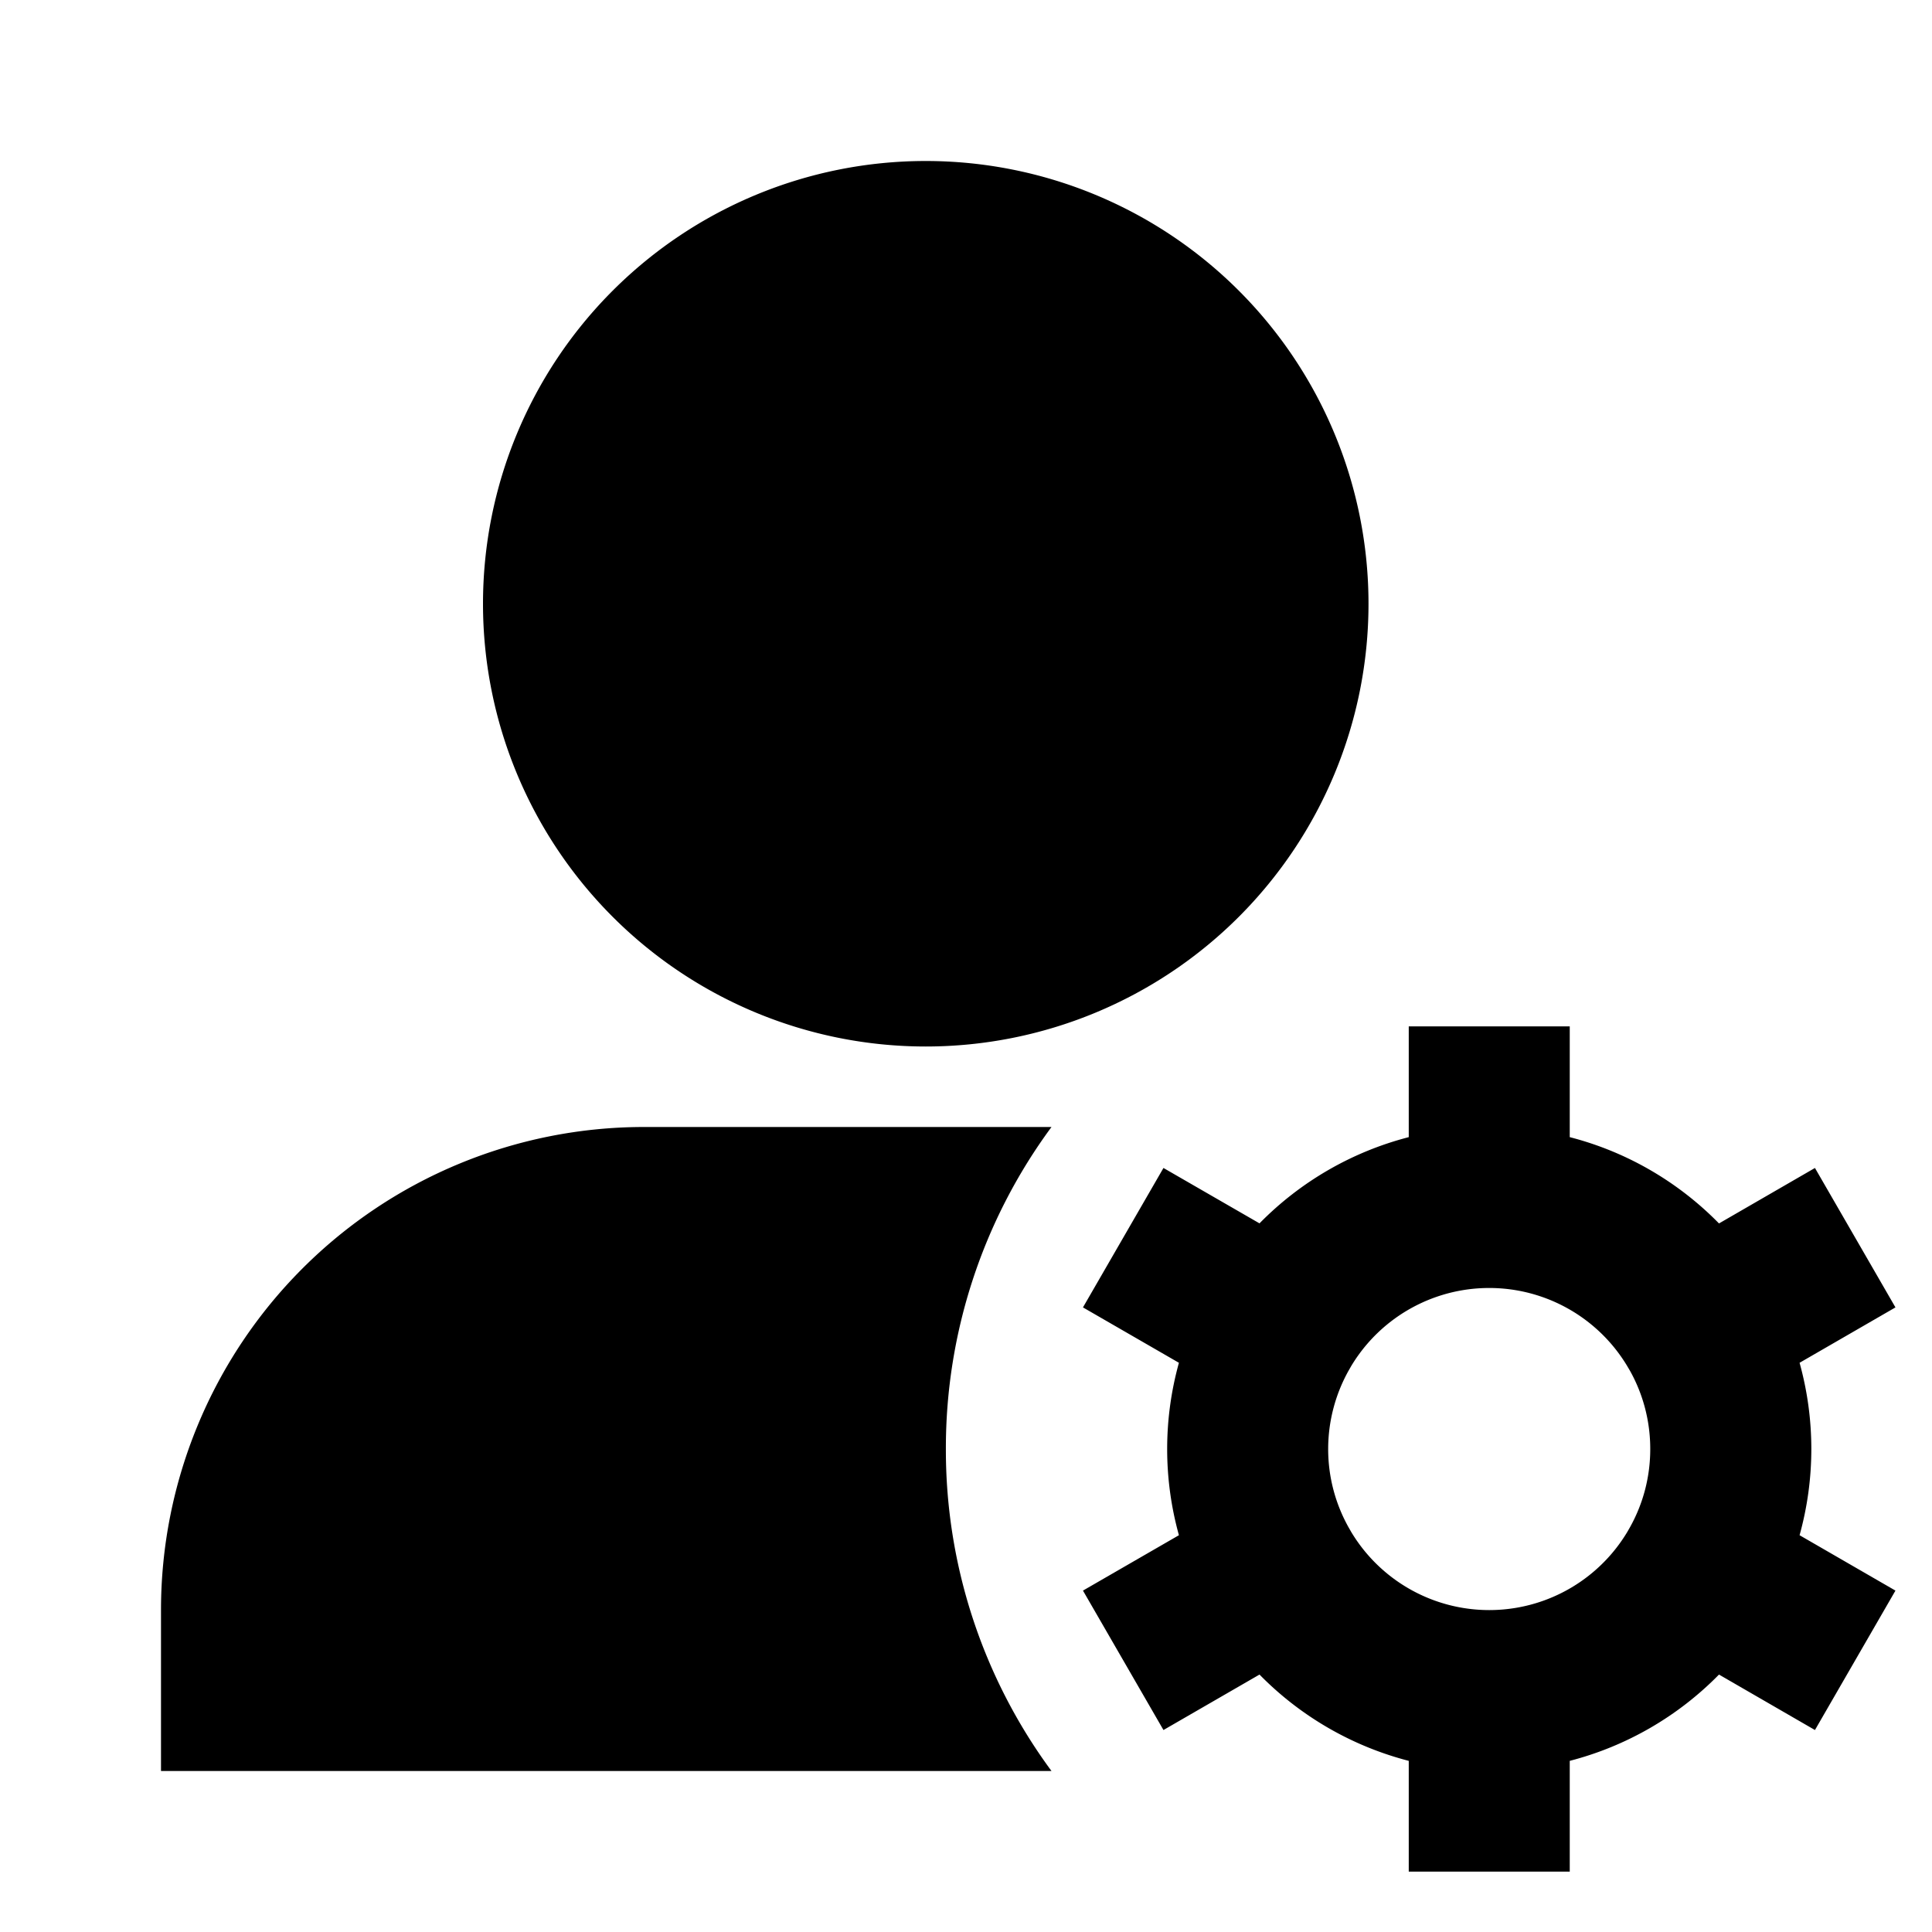<svg xmlns="http://www.w3.org/2000/svg" width="3em" height="3em" viewBox="0 0 24 24"><path fill="currentColor" d="M11.5 2a5.5 5.5 0 1 0 0 11a5.5 5.5 0 0 0 0-11m8 10.75v1.376c.715.184 1.352.56 1.854 1.072l1.192-.689l1 1.732l-1.191.688a4 4 0 0 1 0 2.142l1.191.688l-1 1.732l-1.192-.689a4 4 0 0 1-1.854 1.072v1.376h-2v-1.376a4 4 0 0 1-1.854-1.072l-1.193.689l-1-1.732l1.192-.688a4 4 0 0 1 0-2.142l-1.192-.688l1-1.732l1.193.688a4 4 0 0 1 1.854-1.071V12.75zm-2.751 4.283a2 2 0 0 0-.25.967c0 .35.091.68.25.967l.036.063a2 2 0 0 0 3.43 0l.036-.063c.159-.287.249-.616.249-.967c0-.35-.09-.68-.249-.967l-.037-.063a2 2 0 0 0-3.429 0zM13.062 14a6.72 6.72 0 0 0-1.312 4a6.72 6.72 0 0 0 1.312 4H2v-2a6 6 0 0 1 6-6z"/></svg>